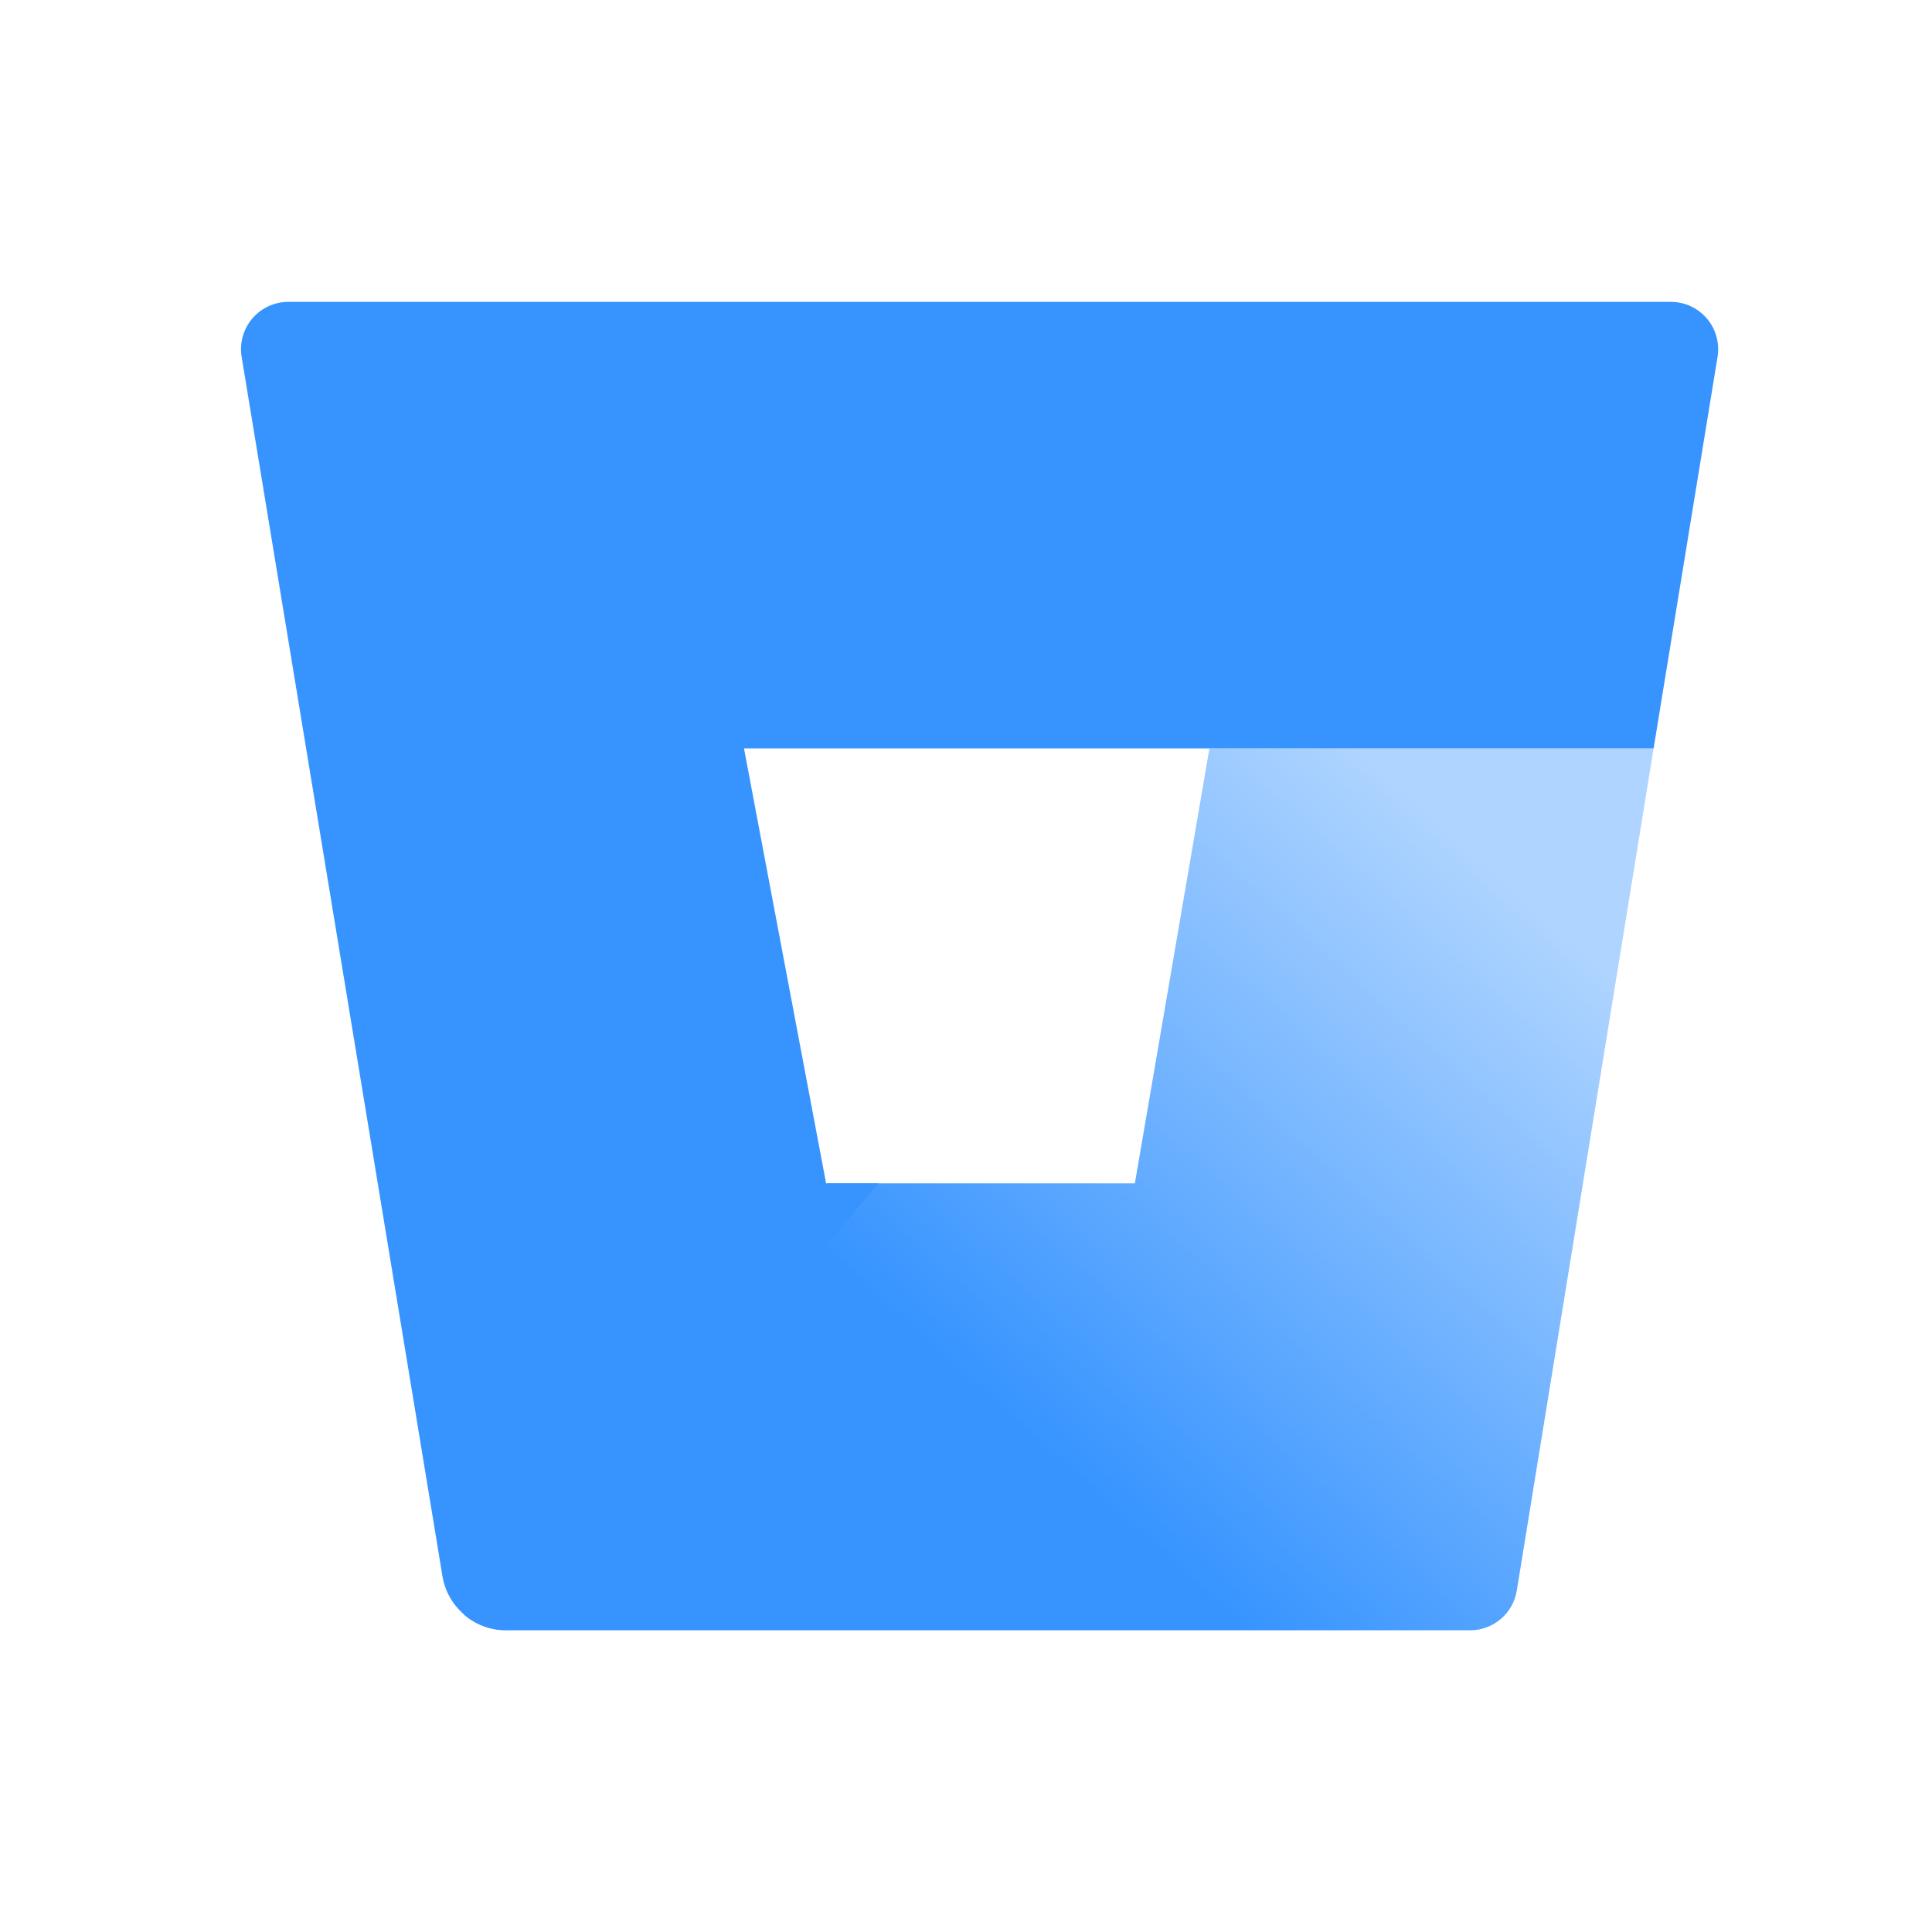 <svg viewBox="0 0 32 32" xmlns="http://www.w3.org/2000/svg" focusable="false" aria-hidden="true">
    <defs>
        <linearGradient x1="100%" x2="45.339%" y1="29.23%" y2="75.038%" id="bbgfill">
            <stop stop-color='#3794ff' stop-opacity='0.4' offset="0%"></stop>
            <stop stop-color='#3794ff' offset="100%"></stop>
        </linearGradient>
    </defs>
    <g stroke="none" stroke-width="1" fill-rule="nonzero">
        <path d="M4.786,5 C4.554,4.997 4.333,5.097 4.182,5.272 C4.031,5.447 3.965,5.681 4.002,5.909 L7.329,26.11 C7.37,26.355 7.497,26.579 7.686,26.741 C7.877,26.906 8.12,26.997 8.372,26.999 L14.549,19.6 L13.683,19.6 L12.323,12.396 L27.389,12.396 L28.447,5.917 C28.486,5.689 28.423,5.456 28.274,5.279 C28.125,5.102 27.906,5 27.675,5 L4.786,5 Z" fill="#3794ff" />
        <path fill="url('#bbgfill')" d="M27.389,12.396 L20.032,12.396 L18.797,19.6 L13.702,19.6 L7.686,26.745 C7.877,26.909 8.12,27.001 8.372,27.003 L24.339,27.003 C24.728,27.008 25.061,26.728 25.123,26.345 L27.389,12.396 Z" />
    </g>
</svg>